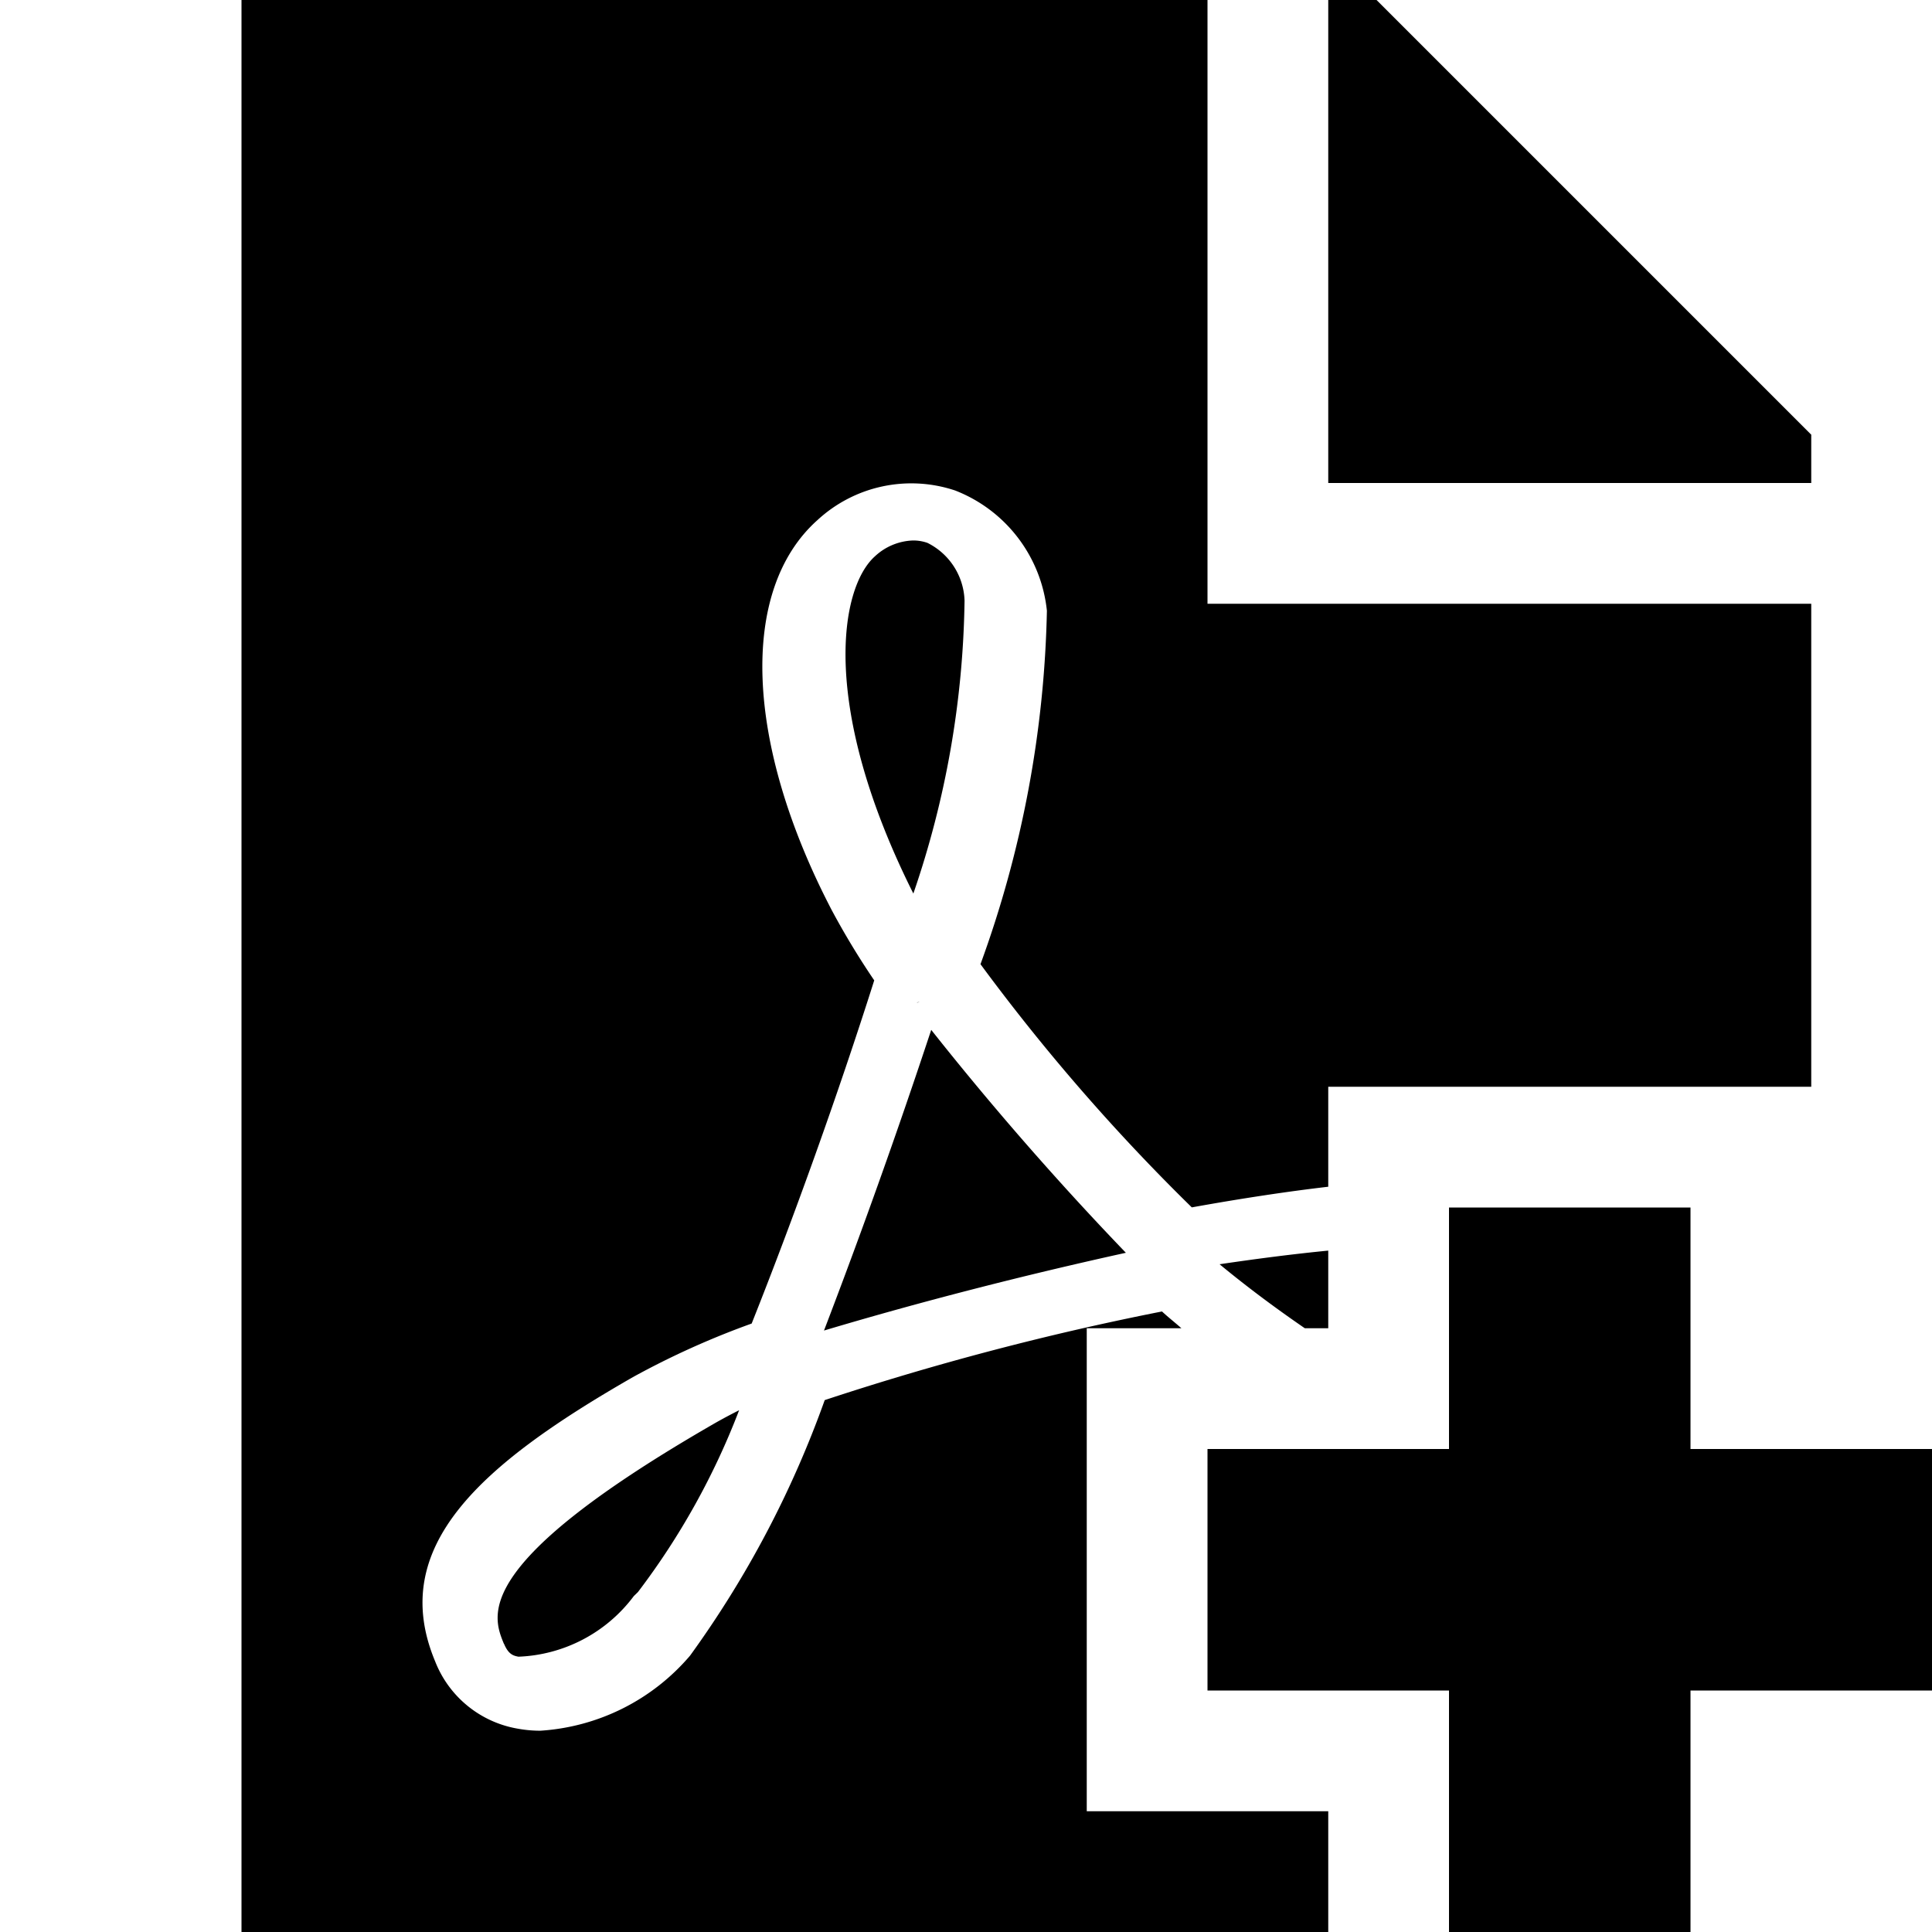 <svg xmlns="http://www.w3.org/2000/svg" viewBox="0 0 16 16"><path d="M7.593 8.305c.002-.004.013-.007.024-.01z"/><path d="M11 16H2V0h8v5h5v4h-4v.828c-.335.039-.72.097-1.13.171a16.579 16.579 0 01-1.75-2.014 9.06 9.06 0 00.55-2.927 1.202 1.202 0 00-.76-.996 1.145 1.145 0 00-1.141.246c-.649.58-.601 1.85.121 3.233a6.455 6.455 0 00.35.578c-.3.945-.667 1.967-1.015 2.842a6.835 6.835 0 00-.984.444c-1.268.727-2.032 1.406-1.638 2.352a.897.897 0 00.69.56 1.029 1.029 0 00.182.016 1.777 1.777 0 001.24-.622 8.44 8.44 0 001.115-2.116 23.258 23.258 0 012.793-.734c.054.05.107.091.161.139H9v4h2zm4-12.4L11.4 0H11v4h4zm-4 6.757q-.408.04-.9.113c.245.202.479.374.706.53H11zm-6.826 3.256c.036.086.075.099.12.107a1.252 1.252 0 00.955-.502l.034-.033a6.068 6.068 0 00.838-1.506 4.596 4.596 0 00-.188.1c-2.036 1.169-1.856 1.6-1.76 1.834zm5.15-3.238a25.709 25.709 0 01-1.612-1.846 57.243 57.243 0 01-.888 2.49c.803-.24 1.663-.46 2.5-.644zM7.988 4.974a.554.554 0 00-.307-.478.351.351 0 00-.12-.02.485.485 0 00-.316.132c-.293.263-.455 1.248.319 2.792a7.768 7.768 0 00.424-2.426zM16 12h-2v-2h-2v2h-2v2h2v2h2v-2h2z"/></svg>